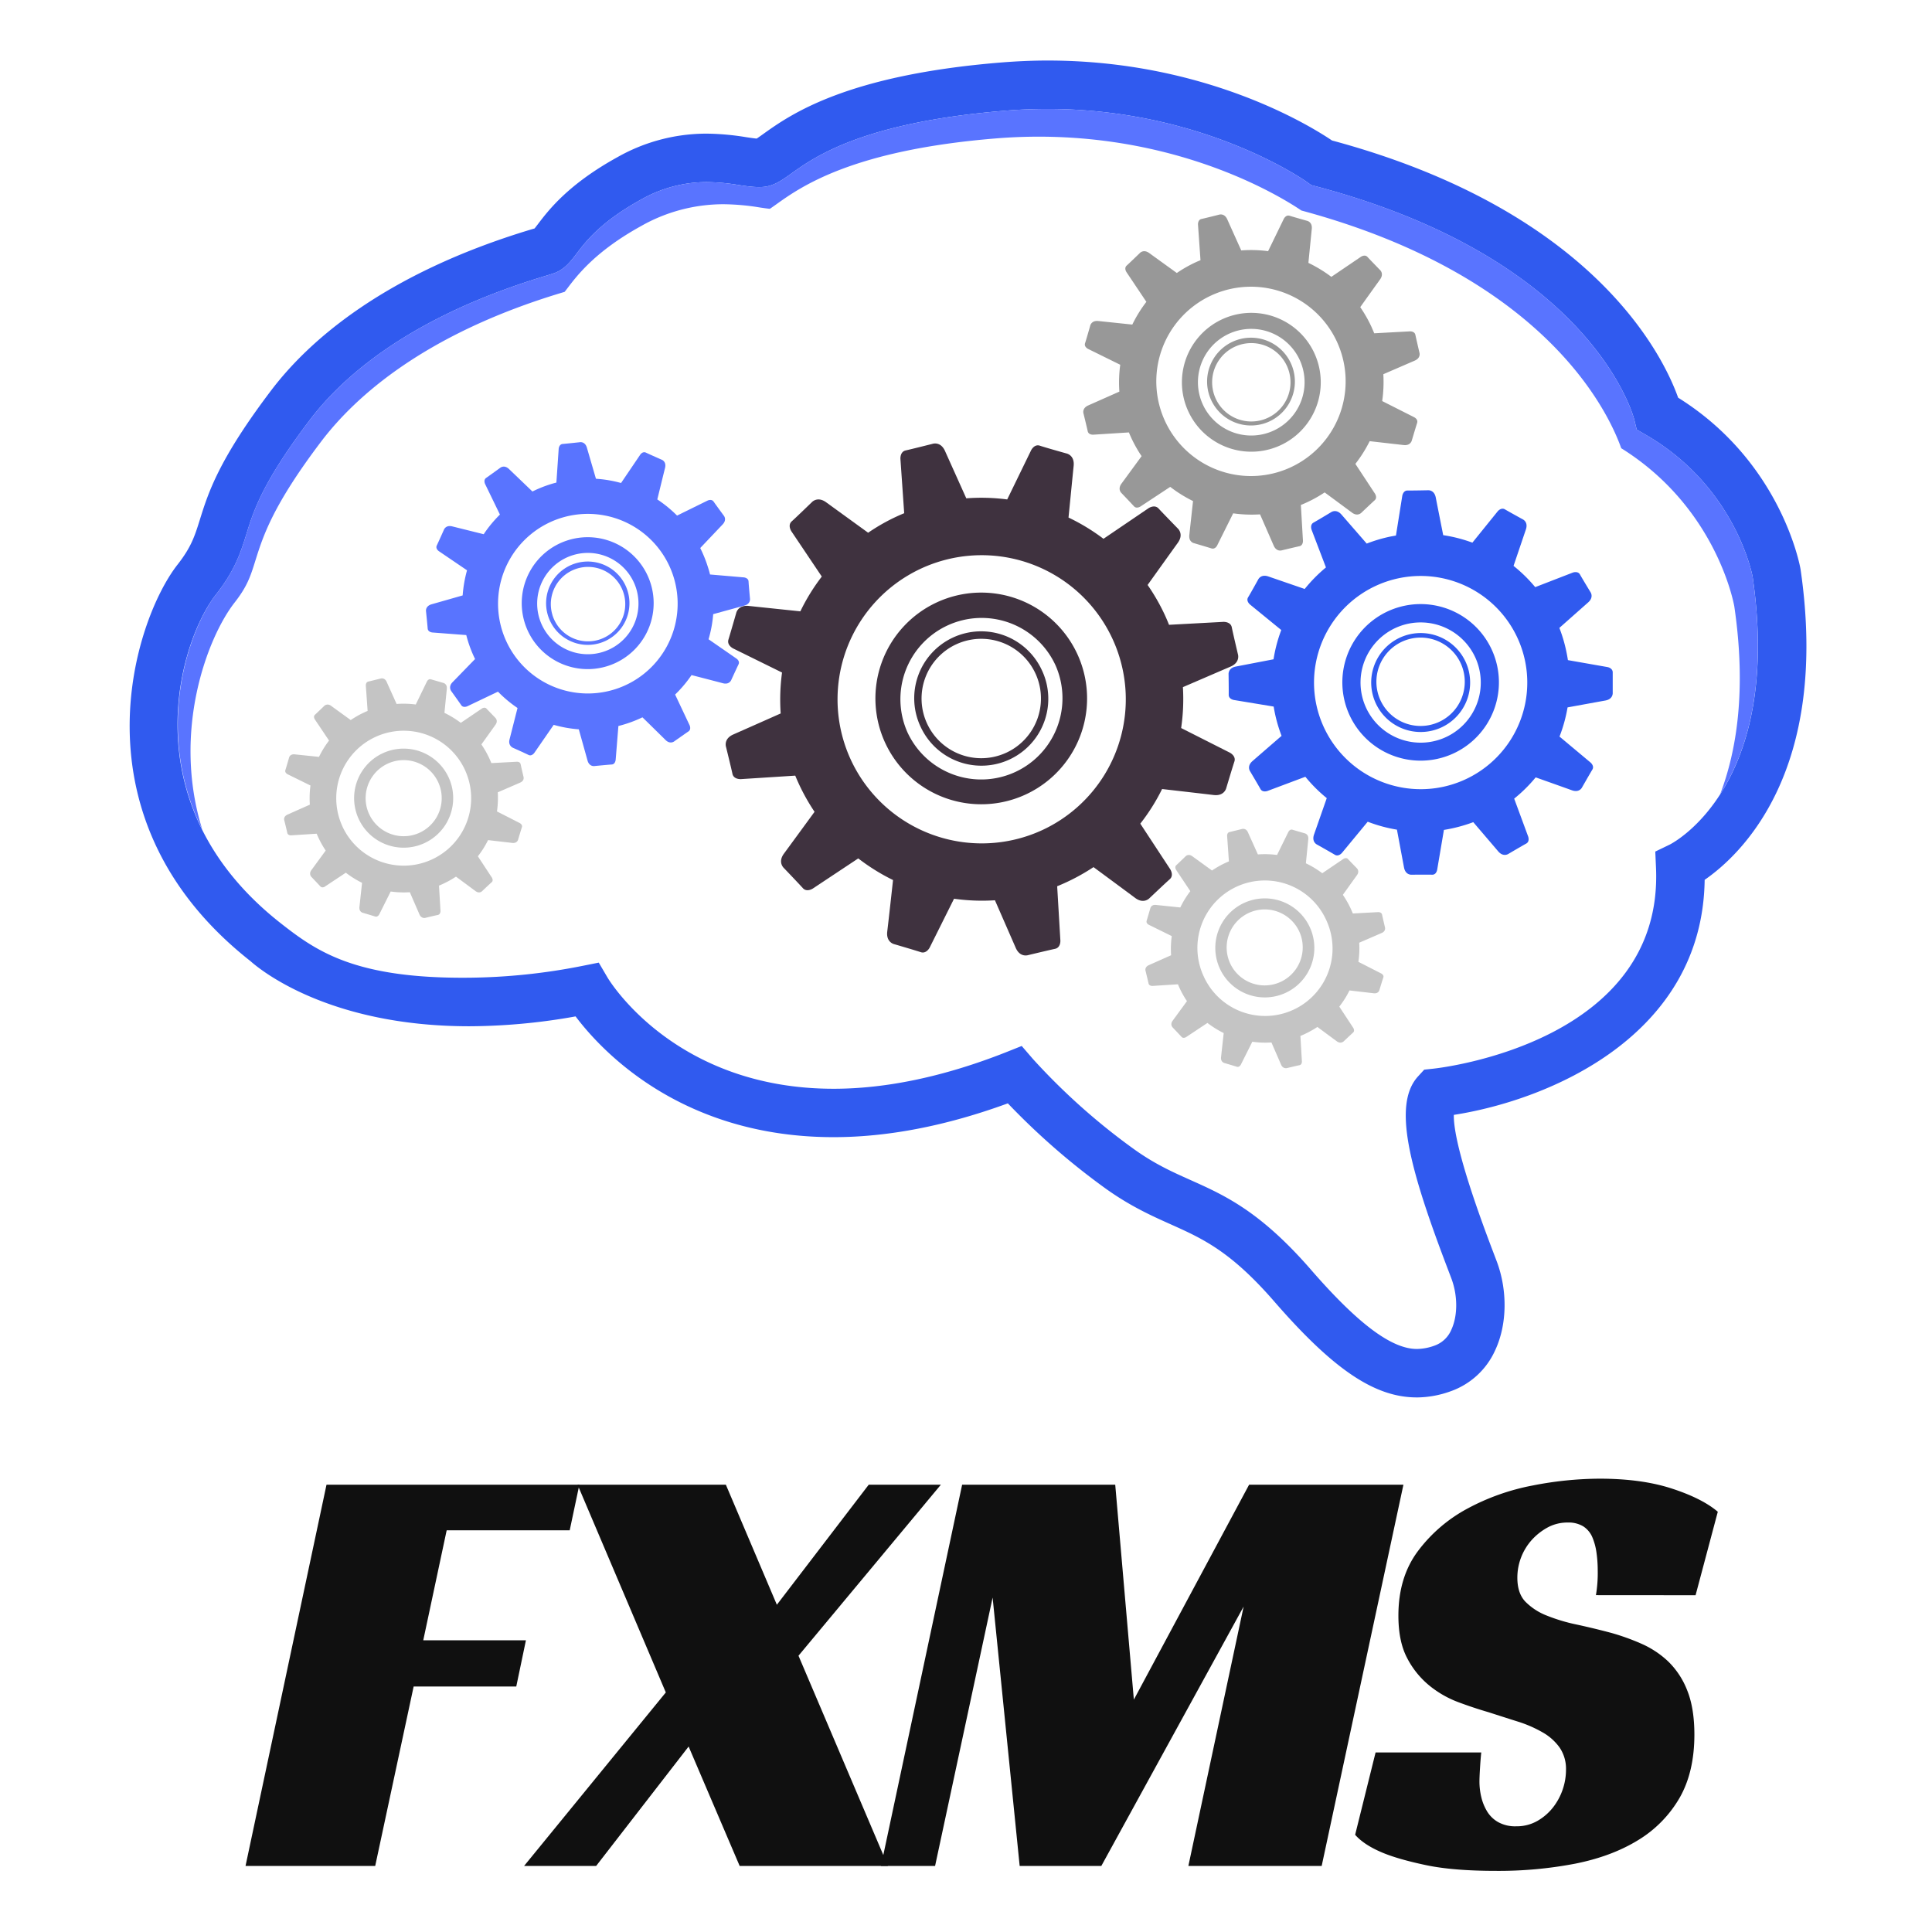 <svg xmlns="http://www.w3.org/2000/svg" fill="none" viewBox="0 0 100 100">
  <path fill="#305AEF" d="M73.332 72.33c-2.176 0-4.314-1.44-7.38-4.97-2.261-2.6-3.7-3.246-5.36-3.991-.973-.436-2.077-.93-3.354-1.842a36.47 36.47 0 0 1-5.072-4.418c-3.17 1.16-6.2 1.75-9.02 1.75-7.843 0-11.988-4.436-13.354-6.25-1.815.33-3.655.5-5.5.51-7.28 0-10.833-2.93-11.326-3.37-9.366-7.372-6.05-17.62-3.777-20.524.715-.913.89-1.478 1.158-2.333.432-1.383.969-3.1 3.7-6.7 1.919-2.525 5.812-6.018 13.459-8.32l.165-.048.174-.225c.547-.72 1.564-2.057 4.11-3.462a9.35 9.35 0 0 1 4.617-1.22c.686.008 1.37.07 2.047.183.2.03.41.062.547.073.092-.06.228-.157.343-.24 1.387-.99 4.27-3.048 12.325-3.7.793-.063 1.6-.1 2.389-.1 8.145 0 13.6 3.38 14.72 4.138C82.553 10.935 86.119 18.5 86.86 20.584c5.288 3.3 6.289 8.616 6.33 8.847l.007.039c1.525 10.472-3.111 14.79-4.964 16.07-.111 8.085-8.063 11.4-12.983 12.166-.017.767.33 2.619 2.029 7.076l.19.5c.57 1.516.54 3.28-.076 4.6a3.972 3.972 0 0 1-2.3 2.127 5.22 5.22 0 0 1-1.761.322ZM52.884 54.14l.582.675a33.411 33.411 0 0 0 5.234 4.669c1.073.768 1.97 1.169 2.922 1.595 1.772.793 3.6 1.614 6.229 4.636 2.432 2.8 4.175 4.107 5.484 4.107.315-.004.627-.064.922-.175a1.48 1.48 0 0 0 .864-.82c.336-.723.337-1.766 0-2.66l-.186-.49c-1.982-5.2-2.87-8.5-1.54-9.96l.322-.352.475-.051c.486-.053 11.927-1.4 11.522-10.41l-.037-.827.745-.36c.23-.116 5.854-3.09 4.295-13.86-.064-.332-1-4.733-5.537-7.354l-.464-.268-.127-.52c-.086-.331-2.311-8.326-16.5-12.077l-.23-.061-.19-.14C67.618 9.4 62.343 5.64 54.226 5.64c-.724 0-1.46.03-2.186.089-7.362.6-9.866 2.387-11.07 3.246-.49.35-.877.627-1.4.693-.357.044-.805-.011-1.316-.088a10.81 10.81 0 0 0-1.672-.155 6.9 6.9 0 0 0-3.405.908c-2.081 1.148-2.86 2.172-3.324 2.783-.31.408-.6.794-1.107 1-.075.03-.248.086-.507.164-7 2.107-10.49 5.206-12.184 7.434-2.467 3.247-2.932 4.735-3.3 5.93-.3.955-.58 1.858-1.578 3.132C9.3 33.152 6.643 41.61 14.547 47.8c1.846 1.445 3.847 2.865 9.74 2.806A31.425 31.425 0 0 0 30.116 50l.876-.175.452.77c.138.232 3.539 5.759 11.7 5.759 2.74 0 5.738-.634 8.909-1.883l.832-.332Z"/>
  <path fill="#5974FF" d="M12.144 31.187c.66-.844.823-1.366 1.07-2.156.4-1.278.9-2.868 3.42-6.192 1.775-2.333 5.372-5.56 12.439-7.687l.152-.046c.047-.059.108-.138.16-.207.506-.665 1.447-1.9 3.8-3.2a8.637 8.637 0 0 1 4.268-1.128c.633.008 1.264.064 1.889.17.186.027.378.056.505.067.085-.055.21-.145.317-.22 1.28-.916 3.947-2.818 11.388-3.424.734-.06 1.477-.09 2.208-.09 7.527 0 12.569 3.123 13.6 3.822 12.577 3.39 15.87 10.376 16.555 12.304 4.887 3.047 5.812 7.962 5.85 8.175l.006.036c.619 4.248.14 7.4-.737 9.7 1.329-2.068 2.5-5.577 1.682-11.257-.064-.332-1-4.733-5.537-7.354l-.464-.268-.127-.52c-.086-.33-2.311-8.326-16.5-12.077l-.23-.06-.19-.14c-.051-.037-5.326-3.796-13.443-3.796-.724 0-1.46.03-2.186.09-7.362.6-9.866 2.386-11.07 3.245-.49.35-.877.627-1.4.693-.357.044-.805-.01-1.316-.088a10.81 10.81 0 0 0-1.672-.155 6.9 6.9 0 0 0-3.405.908c-2.081 1.148-2.86 2.172-3.324 2.783-.31.408-.6.794-1.107 1-.075.03-.248.086-.507.164-7 2.107-10.49 5.206-12.184 7.434-2.467 3.247-2.932 4.735-3.3 5.93-.3.955-.58 1.858-1.578 3.132-1.4 1.793-3.255 7.033-.707 12.157-1.58-5.07.263-9.942 1.675-11.745Z"/>
  <path fill="#989898" d="m67.44 27.98-.107-1.843a6.774 6.774 0 0 0 1.23-.65c.128.093 1.135.837 1.415 1.046.3.223.493 0 .493 0s.532-.505.683-.64c.15-.133.015-.34.015-.34l-1.015-1.543a6.87 6.87 0 0 0 .74-1.175l1.754.2c.37.044.428-.241.428-.241s.209-.7.273-.9c.064-.2-.155-.3-.155-.3l-1.652-.835c.066-.46.086-.925.059-1.39l1.618-.7c.343-.145.25-.421.25-.421s-.168-.714-.208-.913c-.04-.2-.287-.184-.287-.184l-1.845.1c-.047-.12-.1-.236-.151-.353a6.943 6.943 0 0 0-.572-1c.084-.12.819-1.147 1.024-1.432.219-.3 0-.491 0-.491s-.512-.525-.648-.674c-.136-.15-.341-.01-.341-.01L68.91 14.33a6.873 6.873 0 0 0-1.187-.723c.012-.134.139-1.4.174-1.755.039-.371-.248-.424-.248-.424s-.706-.2-.9-.26c-.194-.06-.3.16-.3.16L65.637 13a6.722 6.722 0 0 0-1.39-.038c-.062-.137-.58-1.286-.723-1.607-.152-.34-.426-.243-.426-.243s-.712.179-.91.222c-.196.043-.18.289-.18.289l.129 1.845c-.085.035-.17.07-.254.109a6.87 6.87 0 0 0-.971.553l-1.426-1.03c-.3-.22-.491 0-.491 0s-.527.51-.678.646c-.151.136-.011.34-.011.34l1.03 1.537a6.83 6.83 0 0 0-.728 1.177l-1.755-.184c-.371-.04-.425.246-.425.246s-.2.705-.265.9c-.065.195.16.3.16.3l1.66.818a6.87 6.87 0 0 0-.045 1.39l-1.61.714c-.341.15-.245.425-.245.425s.174.71.217.91c.043.199.288.18.288.18l1.844-.117a6.739 6.739 0 0 0 .657 1.228c-.09.123-.832 1.138-1.04 1.42-.221.3 0 .492 0 .492s.507.53.642.68c.135.152.34.014.34.014l1.54-1.016c.368.284.764.53 1.18.735l-.192 1.753c-.042.372.244.427.244.427s.7.207.9.27c.2.063.3-.158.3-.158l.826-1.657c.46.065.926.082 1.39.053l.706 1.614c.148.342.423.248.423.248s.713-.172.91-.213c.199-.041.183-.292.183-.292Zm-7.113-6.131a4.9 4.9 0 1 1 8.884-4.136 4.9 4.9 0 0 1-8.884 4.136Z"/>
  <path fill="#989898" d="M68.028 18.273A3.593 3.593 0 1 0 61.51 21.3a3.593 3.593 0 0 0 6.518-3.026Zm-5.764 2.677a2.76 2.76 0 1 1 5.006-2.326 2.76 2.76 0 0 1-5.006 2.326Z"/>
  <path fill="#989898" d="M66.828 18.83a2.272 2.272 0 1 0-4.119 1.917 2.272 2.272 0 0 0 4.119-1.917Zm-3.9 1.81a2.028 2.028 0 1 1 3.68-1.706 2.028 2.028 0 0 1-3.68 1.707Z"/>
  <path fill="#305AEF" d="m74.389 45.01.348-2.054a7.872 7.872 0 0 0 1.519-.401c.114.134 1.033 1.207 1.288 1.508.273.321.538.13.538.13s.713-.42.914-.529c.2-.109.1-.37.1-.37l-.722-1.957c.407-.328.78-.696 1.113-1.1.132.047 1.5.532 1.874.668.4.142.53-.157.53-.157s.41-.718.529-.913c.119-.195-.1-.372-.1-.372l-1.6-1.338c.19-.488.329-.993.417-1.51.157-.029 1.564-.286 1.955-.356.413-.074.382-.4.382-.4v-1.055c0-.229-.268-.276-.268-.276l-2.051-.36a7.901 7.901 0 0 0-.077-.425 7.696 7.696 0 0 0-.365-1.243l1.487-1.317c.317-.277.12-.54.12-.54s-.43-.707-.54-.906c-.111-.199-.373-.1-.373-.1l-1.945.753a7.65 7.65 0 0 0-1.121-1.1l.638-1.883c.136-.4-.165-.528-.165-.528s-.724-.4-.92-.515c-.196-.115-.372.1-.372.1l-1.311 1.623c-.49-.18-.996-.31-1.511-.387-.032-.165-.31-1.559-.385-1.948-.081-.413-.406-.376-.406-.376s-.827.017-1.055.013c-.228-.004-.272.273-.272.273l-.328 2.058c-.1.018-.2.035-.306.056a7.74 7.74 0 0 0-1.207.36l-1.305-1.5c-.275-.317-.54-.123-.54-.123s-.708.426-.908.537c-.2.111-.1.372-.1.372l.743 1.948a7.75 7.75 0 0 0-1.1 1.115l-1.88-.647c-.4-.138-.53.162-.53.162s-.4.723-.52.918c-.118.195.1.372.1.372l1.617 1.32c-.185.49-.319.998-.4 1.515l-1.95.375c-.413.08-.377.405-.377.405s.012.826.007 1.055c-.005.23.27.272.27.272l2.057.34a7.633 7.633 0 0 0 .409 1.516c-.13.111-1.2 1.038-1.5 1.3-.32.273-.126.54-.126.54s.422.71.532.91c.11.2.37.1.37.1l1.955-.733c.33.406.701.776 1.108 1.106l-.657 1.878c-.141.4.16.53.16.53s.72.405.914.523c.194.118.372-.1.372-.1l1.33-1.61c.489.189.996.326 1.513.411l.365 1.952c.076.414.4.38.4.38s.825-.008 1.054 0c.229.008.265-.266.265-.266Zm-6.257-8.543a5.519 5.519 0 1 1 6.538 4.264 5.526 5.526 0 0 1-6.538-4.264Z"/>
  <path fill="#305AEF" d="M77.5 34.5a4.052 4.052 0 1 0-7.93 1.67 4.052 4.052 0 0 0 7.93-1.67Zm-7.011 1.476a3.112 3.112 0 1 1 1.345 1.96 3.115 3.115 0 0 1-1.346-1.965l.001.005Z"/>
  <path fill="#305AEF" d="M76.04 34.8a2.56 2.56 0 1 0-5.012 1.055 2.56 2.56 0 0 0 5.011-1.055Zm-4.74 1a2.287 2.287 0 1 1 4.475-.943 2.287 2.287 0 0 1-4.475.943Z"/>
  <path fill="#3F323F" d="m54.885 48.682-.166-2.81a10.687 10.687 0 0 0 1.881-.99c.192.141 1.728 1.275 2.155 1.594.456.34.75.005.75.005s.81-.768 1.041-.972c.232-.204.023-.52.023-.52l-1.547-2.357c.437-.557.815-1.158 1.128-1.792.19.022 2.135.245 2.672.31.565.065.652-.37.652-.37s.32-1.07.418-1.362c.098-.292-.238-.462-.238-.462l-2.518-1.273c.103-.7.133-1.41.091-2.117.2-.085 1.971-.85 2.465-1.062.522-.224.382-.644.382-.644s-.257-1.088-.317-1.39c-.06-.302-.437-.282-.437-.282l-2.812.152a9.346 9.346 0 0 0-.23-.538 10.39 10.39 0 0 0-.878-1.524c.13-.182 1.25-1.748 1.563-2.182.331-.462-.007-.749-.007-.749s-.78-.8-.989-1.027c-.208-.227-.519-.015-.519-.015l-2.332 1.583a10.45 10.45 0 0 0-1.81-1.1c.021-.2.211-2.138.266-2.674.058-.565-.378-.645-.378-.645s-1.075-.3-1.37-.4c-.295-.1-.457.245-.457.245l-1.234 2.537a10.322 10.322 0 0 0-2.118-.058c-.093-.208-.882-1.959-1.1-2.447-.232-.52-.65-.372-.65-.372s-1.083.273-1.385.34c-.302.065-.274.44-.274.44l.195 2.81a10.012 10.012 0 0 0-1.866 1.01L42.763 26c-.46-.335-.749 0-.749 0s-.8.776-1.032.983c-.232.207-.018.52-.018.52l1.572 2.34c-.43.56-.803 1.164-1.11 1.8l-2.674-.28c-.565-.06-.648.375-.648.375s-.309 1.073-.4 1.367c-.09.294.243.458.243.458l2.531 1.247a10.46 10.46 0 0 0-.07 2.118c-.2.09-1.963.872-2.453 1.088-.52.23-.375.648-.375.648s.267 1.085.331 1.387c.064.302.44.276.44.276l2.811-.18a10.5 10.5 0 0 0 .999 1.872c-.136.187-1.267 1.734-1.584 2.164-.336.458 0 .75 0 .75s.772.806.978 1.036c.206.23.52.02.52.02l2.348-1.558a10.55 10.55 0 0 0 1.8 1.12c-.02.192-.234 2.134-.3 2.672-.063.565.372.65.372.65s1.072.314 1.365.411c.293.097.461-.24.461-.24l1.26-2.526c.701.099 1.41.126 2.117.08l1.075 2.46c.226.522.646.378.646.378s1.086-.26 1.388-.324c.302-.063.278-.43.278-.43Zm-10.84-9.343a7.46 7.46 0 1 1 9.908 3.624 7.47 7.47 0 0 1-9.908-3.624Z"/>
  <path fill="#3F323F" d="M55.779 33.89a5.478 5.478 0 1 0-9.937 4.613 5.478 5.478 0 0 0 9.937-4.613Zm-8.78 4.078a4.206 4.206 0 1 1 7.629-3.544A4.206 4.206 0 0 1 47 37.968Z"/>
  <path fill="#3F323F" d="M53.95 34.74a3.463 3.463 0 1 0-6.279 2.92 3.463 3.463 0 0 0 6.28-2.92Zm-5.942 2.76a3.09 3.09 0 1 1 5.602-2.608 3.09 3.09 0 0 1-5.602 2.608Z"/>
  <path fill="#C4C4C4" d="m67.386 54.936-.077-1.316a5.14 5.14 0 0 0 .879-.465c.09.066.81.6 1.01.746.2.146.35 0 .35 0s.38-.359.486-.454c.107-.095.011-.244.011-.244l-.723-1.1c.204-.26.38-.541.527-.838l1.251.146c.263.031.3-.173.3-.173s.15-.5.2-.638c.051-.138-.112-.215-.112-.215l-1.177-.6c.048-.328.062-.66.042-.99l1.154-.5c.244-.1.178-.3.178-.3s-.12-.51-.148-.65c-.028-.142-.2-.134-.2-.134l-1.315.071a4.938 4.938 0 0 0-.516-.965c.061-.085.584-.817.731-1.02.147-.205 0-.35 0-.35s-.366-.375-.464-.482c-.098-.107-.242-.006-.242-.006l-1.09.74a4.9 4.9 0 0 0-.849-.515l.125-1.25c.025-.252-.177-.3-.177-.3s-.5-.143-.64-.187c-.142-.044-.215.115-.215.115l-.585 1.191a4.834 4.834 0 0 0-.993-.028c-.042-.1-.412-.916-.514-1.145-.102-.229-.3-.174-.3-.174s-.507.128-.649.16c-.142.03-.128.205-.128.205l.092 1.315a4.729 4.729 0 0 0-.874.472l-1.017-.736c-.214-.156-.35 0-.35 0s-.376.364-.482.461c-.106.097-.009.243-.009.243l.735 1.1a4.847 4.847 0 0 0-.519.844l-1.252-.13c-.264-.03-.3.174-.3.174s-.144.5-.189.64c-.045.14.114.214.114.214l1.185.584a4.9 4.9 0 0 0-.034.991l-1.147.51c-.244.107-.175.3-.175.3s.124.507.155.65c.031.141.206.128.206.128l1.315-.084a4.813 4.813 0 0 0 .467.871l-.74 1.013c-.149.201 0 .35 0 .35s.361.378.457.486c.096.108.243.01.243.01l1.1-.73c.263.203.545.378.842.524l-.138 1.251c-.028.251.173.3.173.3s.5.146.64.192c.138.046.215-.114.215-.114l.59-1.18c.327.047.66.059.99.037l.5 1.151c.1.23.3.177.3.177s.507-.123.65-.15c.141-.029.127-.199.127-.199Zm-5.07-4.373a3.49 3.49 0 1 1 6.333-2.934 3.49 3.49 0 0 1-6.334 2.934Z"/>
  <path fill="#C4C4C4" d="M67.805 48.013a2.563 2.563 0 1 0-4.653 2.15 2.563 2.563 0 0 0 4.653-2.15Zm-4.105 1.91a1.97 1.97 0 1 1 3.571-1.661 1.97 1.97 0 0 1-3.571 1.66Zm-40.9-2.769-.078-1.315a5.028 5.028 0 0 0 .879-.465l1.008.746c.214.16.35 0 .35 0s.38-.359.489-.454c.109-.095.01-.244.01-.244l-.723-1.1c.203-.26.38-.541.527-.838l1.25.145c.264.031.306-.173.306-.173s.149-.5.195-.638c.046-.138-.113-.218-.113-.218l-1.177-.6a4.97 4.97 0 0 0 .042-.99l1.154-.5c.244-.106.178-.3.178-.3s-.12-.51-.148-.652c-.028-.142-.2-.13-.2-.13l-1.316.07a4.99 4.99 0 0 0-.516-.966l.73-1.02c.148-.203 0-.35 0-.35s-.365-.375-.463-.482c-.098-.107-.242-.006-.242-.006l-1.091.74a5.034 5.034 0 0 0-.847-.516l.124-1.25c.024-.25-.177-.3-.177-.3s-.5-.142-.641-.186c-.141-.044-.214.115-.214.115l-.576 1.188a4.834 4.834 0 0 0-.993-.028c-.042-.1-.412-.916-.514-1.145-.102-.229-.3-.174-.3-.174s-.507.128-.648.16c-.141.03-.13.205-.13.205l.093 1.315a4.729 4.729 0 0 0-.874.473c-.085-.062-.814-.589-1.016-.737-.202-.148-.351 0-.351 0s-.376.363-.483.46c-.107.097-.008.243-.008.243l.735 1.095a4.922 4.922 0 0 0-.52.844l-1.25-.13c-.265-.029-.3.174-.3.174s-.144.5-.19.64c-.044.14.115.215.115.215l1.184.583a4.9 4.9 0 0 0-.032.991l-1.148.51c-.244.107-.176.3-.176.3s.126.505.155.648c.029.143.206.13.206.13l1.315-.085c.029.068.057.135.089.2.108.234.235.459.379.672l-.741 1.013c-.148.201 0 .35 0 .35s.36.38.458.486c.097.107.225.027.225.027l1.1-.729c.262.203.544.378.84.524l-.136 1.251c-.028.251.173.3.173.3s.5.147.639.192c.139.045.216-.114.216-.114l.59-1.18c.328.047.66.059.99.037l.5 1.151c.1.23.3.177.3.177s.508-.123.65-.15c.142-.029.138-.205.138-.205Zm-5.073-4.373a3.49 3.49 0 1 1 6.337-2.934 3.49 3.49 0 0 1-6.338 2.934Z"/>
  <path fill="#C4C4C4" d="M23.217 40.231a2.563 2.563 0 1 0-4.649 2.162 2.563 2.563 0 0 0 4.65-2.162Zm-4.11 1.91a1.969 1.969 0 1 1 3.574-1.655 1.969 1.969 0 0 1-3.574 1.654Z"/>
  <path fill="#5974FF" d="m31.867 39.326.141-1.748a6.567 6.567 0 0 0 1.245-.449c.106.1.956.937 1.192 1.17.251.25.461.068.461.068s.567-.4.728-.508c.161-.108.06-.32.06-.32l-.75-1.589c.317-.306.602-.644.85-1.008.116.03 1.3.336 1.622.422.342.09.435-.171.435-.171s.29-.632.375-.805c.086-.173-.107-.3-.107-.3l-1.444-1c.125-.424.206-.86.24-1.3l1.613-.442c.342-.093.291-.364.291-.364s-.064-.694-.074-.886c-.01-.192-.246-.211-.246-.211l-1.748-.15a4.114 4.114 0 0 0-.1-.352 6.584 6.584 0 0 0-.407-1.017l1.156-1.218c.245-.255.061-.462.061-.462s-.412-.56-.522-.72c-.11-.16-.319-.054-.319-.054l-1.575.775a6.62 6.62 0 0 0-1.023-.837c.031-.123.317-1.3.4-1.626.085-.345-.178-.432-.178-.432s-.637-.28-.81-.364c-.175-.084-.3.113-.3.113L32.146 25a6.458 6.458 0 0 0-1.3-.22c-.039-.136-.375-1.285-.467-1.605-.1-.341-.369-.286-.369-.286s-.692.075-.884.09c-.192.015-.208.248-.208.248l-.119 1.751c-.085.022-.17.044-.254.07a6.384 6.384 0 0 0-.986.392l-1.21-1.16c-.255-.246-.462-.063-.462-.063s-.563.409-.722.518c-.159.109-.056.318-.056.318l.767 1.581c-.314.31-.596.65-.84 1.017l-1.627-.405c-.343-.086-.432.175-.432.175s-.284.636-.368.81c-.084.174.11.3.11.3l1.454.988c-.118.425-.194.86-.226 1.3-.132.038-1.287.368-1.608.458-.34.1-.288.369-.288.369s.071.691.085.884c.014.193.248.208.248.208l1.75.133a6.391 6.391 0 0 0 .456 1.241c-.1.1-.934.961-1.168 1.2-.234.239-.065.46-.065.46s.407.566.515.726c.108.16.32.057.32.057l1.583-.755c.308.315.647.599 1.012.846-.03.117-.329 1.3-.413 1.625-.084.325.172.433.172.433s.636.285.808.371c.172.086.305-.11.305-.11l1-1.447c.425.121.86.199 1.3.232.036.131.361 1.288.45 1.611.094.341.366.289.366.289s.693-.068.885-.079c.192-.011.206-.245.206-.245Zm-5.88-6.705a4.648 4.648 0 1 1 8.896-2.697 4.648 4.648 0 0 1-8.896 2.697Z"/>
  <path fill="#5974FF" d="M33.7 30.275a3.414 3.414 0 1 0-6.532 1.986 3.414 3.414 0 0 0 6.532-1.986Zm-5.774 1.757a2.622 2.622 0 1 1 5.017-1.525 2.622 2.622 0 0 1-5.017 1.525Z"/>
  <path fill="#5974FF" d="M32.5 30.64a2.157 2.157 0 1 0-4.125 1.259A2.157 2.157 0 0 0 32.5 30.64Zm-3.906 1.19a1.924 1.924 0 1 1 3.686-1.121 1.924 1.924 0 0 1-3.688 1.12h.002Z"/>
  <path fill="#101010" d="M16.9 76.847h13.088l-.5 2.361H23.12L21.908 84.9h5.314l-.5 2.394H21.41l-1.989 9.286h-6.712L16.9 76.847Z"/>
  <path fill="#101010" d="m40.21 83.062 4.756-6.215H48.7L41.33 85.7l4.63 10.88h-7.676l-2.641-6.18-4.786 6.18h-3.73l7.335-8.98-4.568-10.753h7.676l2.64 6.215Z"/>
  <path fill="#101010" d="M68.41 96.58h-6.9l2.86-13.425-7.365 13.425h-4.227l-1.4-13.89L48.4 96.58h-2.8l4.2-19.733h7.924l.964 11.125 5.966-11.125h7.987L68.41 96.58Zm14.195-14.016c.07-.42.102-.847.093-1.273 0-.307-.02-.613-.063-.917a3.127 3.127 0 0 0-.217-.809 1.244 1.244 0 0 0-.466-.559 1.466 1.466 0 0 0-.808-.2 2.145 2.145 0 0 0-1.026.248c-.306.165-.583.38-.818.636a2.926 2.926 0 0 0-.762 1.973c0 .54.14.955.42 1.244a3.17 3.17 0 0 0 1.1.714 9.104 9.104 0 0 0 1.554.466c.58.126 1.18.27 1.8.435.53.15 1.05.337 1.554.56.51.224.979.535 1.383.918.43.422.763.93.98 1.492.247.612.371 1.373.372 2.284 0 1.306-.259 2.406-.777 3.3a6.173 6.173 0 0 1-2.144 2.175c-.912.559-1.995.963-3.248 1.212a21.004 21.004 0 0 1-4.086.373c-1.492 0-2.71-.1-3.652-.3-.943-.2-1.683-.412-2.222-.636-.642-.267-1.119-.577-1.43-.932l1.058-4.26h5.47c-.02.185-.042.44-.062.76-.02.321-.032.575-.032.762.002.261.033.522.093.776.06.263.162.514.3.746.14.233.338.426.575.56.286.154.608.23.932.217a2.16 2.16 0 0 0 1.1-.279c.313-.179.587-.416.81-.7a3.19 3.19 0 0 0 .67-1.942c.013-.408-.1-.81-.327-1.15a2.735 2.735 0 0 0-.886-.792 6.389 6.389 0 0 0-1.289-.56c-.487-.154-.99-.315-1.508-.482a22.37 22.37 0 0 1-1.574-.524 5.314 5.314 0 0 1-1.507-.87 4.51 4.51 0 0 1-1.134-1.414c-.3-.57-.45-1.3-.45-2.19 0-1.326.336-2.439 1.01-3.34a7.802 7.802 0 0 1 2.547-2.193 11.692 11.692 0 0 1 3.372-1.2c1.146-.23 2.312-.35 3.481-.357 1.45 0 2.698.17 3.745.512 1.047.341 1.84.742 2.377 1.2l-1.15 4.32-5.158-.004Z"/>
</svg>
